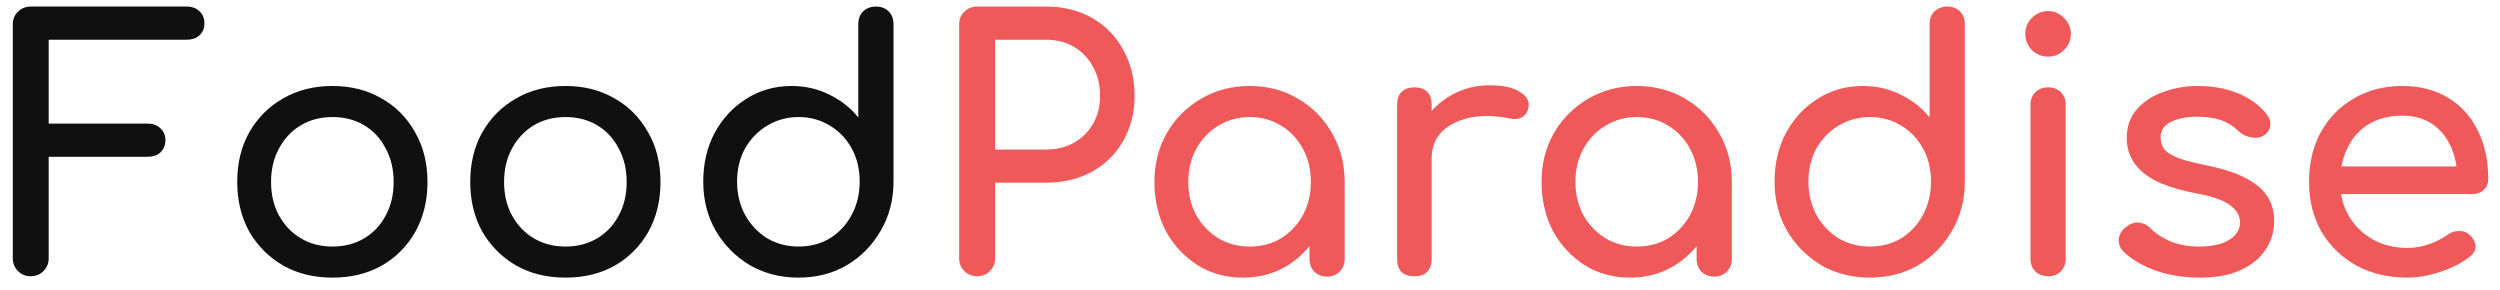 <svg width="181" height="21" viewBox="0 0 181 21" fill="none" xmlns="http://www.w3.org/2000/svg">
<path d="M2.225 20C1.858 20 1.55 19.875 1.3 19.625C1.05 19.375 0.925 19.067 0.925 18.7V1.775C0.925 1.392 1.05 1.083 1.3 0.85C1.55 0.6 1.858 0.475 2.225 0.475H13.525C13.908 0.475 14.217 0.592 14.45 0.825C14.683 1.042 14.8 1.333 14.8 1.7C14.8 2.05 14.683 2.333 14.45 2.55C14.217 2.767 13.908 2.875 13.525 2.875H3.525V8.95H10.7C11.083 8.95 11.392 9.067 11.625 9.3C11.858 9.517 11.975 9.8 11.975 10.15C11.975 10.5 11.858 10.792 11.625 11.025C11.392 11.242 11.083 11.35 10.7 11.35H3.525V18.7C3.525 19.067 3.4 19.375 3.15 19.625C2.9 19.875 2.592 20 2.225 20ZM24.075 20.1C22.725 20.1 21.533 19.808 20.5 19.225C19.467 18.625 18.65 17.808 18.05 16.775C17.467 15.725 17.175 14.525 17.175 13.175C17.175 11.808 17.467 10.608 18.05 9.575C18.65 8.525 19.467 7.708 20.5 7.125C21.533 6.525 22.725 6.225 24.075 6.225C25.408 6.225 26.592 6.525 27.625 7.125C28.658 7.708 29.467 8.525 30.05 9.575C30.65 10.608 30.95 11.808 30.95 13.175C30.95 14.525 30.658 15.725 30.075 16.775C29.492 17.808 28.683 18.625 27.65 19.225C26.617 19.808 25.425 20.1 24.075 20.1ZM24.075 17.85C24.942 17.85 25.708 17.65 26.375 17.25C27.042 16.85 27.558 16.3 27.925 15.6C28.308 14.9 28.5 14.092 28.5 13.175C28.5 12.258 28.308 11.45 27.925 10.75C27.558 10.033 27.042 9.475 26.375 9.075C25.708 8.675 24.942 8.475 24.075 8.475C23.208 8.475 22.442 8.675 21.775 9.075C21.108 9.475 20.583 10.033 20.2 10.75C19.817 11.45 19.625 12.258 19.625 13.175C19.625 14.092 19.817 14.9 20.2 15.6C20.583 16.3 21.108 16.85 21.775 17.25C22.442 17.65 23.208 17.85 24.075 17.85ZM40.945 20.1C39.595 20.1 38.404 19.808 37.37 19.225C36.337 18.625 35.52 17.808 34.92 16.775C34.337 15.725 34.045 14.525 34.045 13.175C34.045 11.808 34.337 10.608 34.92 9.575C35.52 8.525 36.337 7.708 37.37 7.125C38.404 6.525 39.595 6.225 40.945 6.225C42.279 6.225 43.462 6.525 44.495 7.125C45.529 7.708 46.337 8.525 46.92 9.575C47.52 10.608 47.82 11.808 47.82 13.175C47.82 14.525 47.529 15.725 46.945 16.775C46.362 17.808 45.553 18.625 44.52 19.225C43.487 19.808 42.295 20.1 40.945 20.1ZM40.945 17.85C41.812 17.85 42.578 17.65 43.245 17.25C43.912 16.85 44.428 16.3 44.795 15.6C45.178 14.9 45.37 14.092 45.37 13.175C45.37 12.258 45.178 11.45 44.795 10.75C44.428 10.033 43.912 9.475 43.245 9.075C42.578 8.675 41.812 8.475 40.945 8.475C40.078 8.475 39.312 8.675 38.645 9.075C37.978 9.475 37.453 10.033 37.07 10.75C36.687 11.45 36.495 12.258 36.495 13.175C36.495 14.092 36.687 14.9 37.07 15.6C37.453 16.3 37.978 16.85 38.645 17.25C39.312 17.65 40.078 17.85 40.945 17.85ZM57.815 20.1C56.515 20.1 55.34 19.8 54.29 19.2C53.257 18.583 52.432 17.75 51.815 16.7C51.215 15.65 50.915 14.467 50.915 13.15C50.915 11.833 51.19 10.658 51.74 9.625C52.307 8.575 53.074 7.75 54.04 7.15C55.007 6.533 56.099 6.225 57.315 6.225C58.299 6.225 59.207 6.433 60.04 6.85C60.874 7.25 61.574 7.8 62.14 8.5V1.75C62.14 1.367 62.257 1.058 62.49 0.825C62.74 0.592 63.049 0.475 63.415 0.475C63.799 0.475 64.107 0.592 64.34 0.825C64.574 1.058 64.69 1.367 64.69 1.75V13.15C64.69 14.467 64.382 15.65 63.765 16.7C63.165 17.75 62.349 18.583 61.315 19.2C60.282 19.8 59.115 20.1 57.815 20.1ZM57.815 17.85C58.665 17.85 59.424 17.65 60.09 17.25C60.757 16.833 61.282 16.267 61.665 15.55C62.049 14.833 62.24 14.033 62.24 13.15C62.24 12.25 62.049 11.45 61.665 10.75C61.282 10.05 60.757 9.5 60.09 9.1C59.424 8.683 58.665 8.475 57.815 8.475C56.982 8.475 56.224 8.683 55.54 9.1C54.874 9.5 54.34 10.05 53.94 10.75C53.557 11.45 53.365 12.25 53.365 13.15C53.365 14.033 53.557 14.833 53.94 15.55C54.34 16.267 54.874 16.833 55.54 17.25C56.224 17.65 56.982 17.85 57.815 17.85Z" fill="#0F100F"/>
<path d="M70.743 20C70.377 20 70.068 19.875 69.818 19.625C69.568 19.375 69.443 19.067 69.443 18.7V1.775C69.443 1.392 69.568 1.083 69.818 0.85C70.068 0.6 70.377 0.475 70.743 0.475H75.743C76.993 0.475 78.102 0.75 79.068 1.3C80.035 1.85 80.785 2.617 81.318 3.6C81.868 4.567 82.143 5.683 82.143 6.95C82.143 8.167 81.868 9.25 81.318 10.2C80.785 11.15 80.035 11.892 79.068 12.425C78.102 12.958 76.993 13.225 75.743 13.225H72.043V18.7C72.043 19.067 71.918 19.375 71.668 19.625C71.435 19.875 71.127 20 70.743 20ZM72.043 10.825H75.743C76.51 10.825 77.185 10.658 77.768 10.325C78.352 9.992 78.81 9.533 79.143 8.95C79.477 8.367 79.643 7.7 79.643 6.95C79.643 6.15 79.477 5.45 79.143 4.85C78.81 4.233 78.352 3.75 77.768 3.4C77.185 3.05 76.51 2.875 75.743 2.875H72.043V10.825ZM89.981 20.1C88.765 20.1 87.673 19.8 86.706 19.2C85.74 18.583 84.973 17.758 84.406 16.725C83.856 15.675 83.581 14.492 83.581 13.175C83.581 11.858 83.881 10.675 84.481 9.625C85.098 8.575 85.923 7.75 86.956 7.15C88.006 6.533 89.181 6.225 90.481 6.225C91.781 6.225 92.948 6.533 93.981 7.15C95.015 7.75 95.831 8.575 96.431 9.625C97.048 10.675 97.356 11.858 97.356 13.175H96.381C96.381 14.492 96.098 15.675 95.531 16.725C94.981 17.758 94.223 18.583 93.256 19.2C92.29 19.8 91.198 20.1 89.981 20.1ZM90.481 17.85C91.331 17.85 92.09 17.65 92.756 17.25C93.423 16.833 93.948 16.275 94.331 15.575C94.715 14.858 94.906 14.058 94.906 13.175C94.906 12.275 94.715 11.475 94.331 10.775C93.948 10.058 93.423 9.5 92.756 9.1C92.09 8.683 91.331 8.475 90.481 8.475C89.648 8.475 88.89 8.683 88.206 9.1C87.54 9.5 87.006 10.058 86.606 10.775C86.223 11.475 86.031 12.275 86.031 13.175C86.031 14.058 86.223 14.858 86.606 15.575C87.006 16.275 87.54 16.833 88.206 17.25C88.89 17.65 89.648 17.85 90.481 17.85ZM96.081 20.025C95.715 20.025 95.406 19.908 95.156 19.675C94.923 19.425 94.806 19.117 94.806 18.75V14.925L95.281 12.275L97.356 13.175V18.75C97.356 19.117 97.231 19.425 96.981 19.675C96.748 19.908 96.448 20.025 96.081 20.025ZM102.376 11.45C102.376 10.45 102.618 9.558 103.101 8.775C103.601 7.975 104.268 7.342 105.101 6.875C105.935 6.408 106.851 6.175 107.851 6.175C108.851 6.175 109.593 6.342 110.076 6.675C110.576 6.992 110.768 7.375 110.651 7.825C110.601 8.058 110.501 8.242 110.351 8.375C110.218 8.492 110.06 8.567 109.876 8.6C109.693 8.633 109.493 8.625 109.276 8.575C108.21 8.358 107.251 8.342 106.401 8.525C105.551 8.708 104.876 9.05 104.376 9.55C103.893 10.05 103.651 10.683 103.651 11.45H102.376ZM102.401 20C102.001 20 101.693 19.9 101.476 19.7C101.26 19.483 101.151 19.167 101.151 18.75V7.575C101.151 7.175 101.26 6.867 101.476 6.65C101.693 6.433 102.001 6.325 102.401 6.325C102.818 6.325 103.126 6.433 103.326 6.65C103.543 6.85 103.651 7.158 103.651 7.575V18.75C103.651 19.15 103.543 19.458 103.326 19.675C103.126 19.892 102.818 20 102.401 20ZM118.009 20.1C116.792 20.1 115.7 19.8 114.734 19.2C113.767 18.583 113 17.758 112.434 16.725C111.884 15.675 111.609 14.492 111.609 13.175C111.609 11.858 111.909 10.675 112.509 9.625C113.125 8.575 113.95 7.75 114.984 7.15C116.034 6.533 117.209 6.225 118.509 6.225C119.809 6.225 120.975 6.533 122.009 7.15C123.042 7.75 123.859 8.575 124.459 9.625C125.075 10.675 125.384 11.858 125.384 13.175H124.409C124.409 14.492 124.125 15.675 123.559 16.725C123.009 17.758 122.25 18.583 121.284 19.2C120.317 19.8 119.225 20.1 118.009 20.1ZM118.509 17.85C119.359 17.85 120.117 17.65 120.784 17.25C121.45 16.833 121.975 16.275 122.359 15.575C122.742 14.858 122.934 14.058 122.934 13.175C122.934 12.275 122.742 11.475 122.359 10.775C121.975 10.058 121.45 9.5 120.784 9.1C120.117 8.683 119.359 8.475 118.509 8.475C117.675 8.475 116.917 8.683 116.234 9.1C115.567 9.5 115.034 10.058 114.634 10.775C114.25 11.475 114.059 12.275 114.059 13.175C114.059 14.058 114.25 14.858 114.634 15.575C115.034 16.275 115.567 16.833 116.234 17.25C116.917 17.65 117.675 17.85 118.509 17.85ZM124.109 20.025C123.742 20.025 123.434 19.908 123.184 19.675C122.95 19.425 122.834 19.117 122.834 18.75V14.925L123.309 12.275L125.384 13.175V18.75C125.384 19.117 125.259 19.425 125.009 19.675C124.775 19.908 124.475 20.025 124.109 20.025ZM135.379 20.1C134.079 20.1 132.904 19.8 131.854 19.2C130.82 18.583 129.995 17.75 129.379 16.7C128.779 15.65 128.479 14.467 128.479 13.15C128.479 11.833 128.754 10.658 129.304 9.625C129.87 8.575 130.637 7.75 131.604 7.15C132.57 6.533 133.662 6.225 134.879 6.225C135.862 6.225 136.77 6.433 137.604 6.85C138.437 7.25 139.137 7.8 139.704 8.5V1.75C139.704 1.367 139.82 1.058 140.054 0.825C140.304 0.592 140.612 0.475 140.979 0.475C141.362 0.475 141.67 0.592 141.904 0.825C142.137 1.058 142.254 1.367 142.254 1.75V13.15C142.254 14.467 141.945 15.65 141.329 16.7C140.729 17.75 139.912 18.583 138.879 19.2C137.845 19.8 136.679 20.1 135.379 20.1ZM135.379 17.85C136.229 17.85 136.987 17.65 137.654 17.25C138.32 16.833 138.845 16.267 139.229 15.55C139.612 14.833 139.804 14.033 139.804 13.15C139.804 12.25 139.612 11.45 139.229 10.75C138.845 10.05 138.32 9.5 137.654 9.1C136.987 8.683 136.229 8.475 135.379 8.475C134.545 8.475 133.787 8.683 133.104 9.1C132.437 9.5 131.904 10.05 131.504 10.75C131.12 11.45 130.929 12.25 130.929 13.15C130.929 14.033 131.12 14.833 131.504 15.55C131.904 16.267 132.437 16.833 133.104 17.25C133.787 17.65 134.545 17.85 135.379 17.85ZM148.282 20C147.915 20 147.607 19.883 147.357 19.65C147.124 19.4 147.007 19.092 147.007 18.725V7.6C147.007 7.217 147.124 6.908 147.357 6.675C147.607 6.442 147.915 6.325 148.282 6.325C148.665 6.325 148.974 6.442 149.207 6.675C149.44 6.908 149.557 7.217 149.557 7.6V18.725C149.557 19.092 149.44 19.4 149.207 19.65C148.974 19.883 148.665 20 148.282 20ZM148.282 4.1C147.832 4.1 147.44 3.942 147.107 3.625C146.79 3.292 146.632 2.9 146.632 2.45C146.632 2 146.79 1.617 147.107 1.3C147.44 0.967 147.832 0.8 148.282 0.8C148.732 0.8 149.115 0.967 149.432 1.3C149.765 1.617 149.932 2 149.932 2.45C149.932 2.9 149.765 3.292 149.432 3.625C149.115 3.942 148.732 4.1 148.282 4.1ZM159.276 20.1C158.109 20.1 157.026 19.925 156.026 19.575C155.042 19.208 154.276 18.75 153.726 18.2C153.476 17.933 153.367 17.633 153.401 17.3C153.451 16.95 153.617 16.667 153.901 16.45C154.234 16.183 154.559 16.075 154.876 16.125C155.209 16.158 155.492 16.3 155.726 16.55C156.009 16.867 156.459 17.167 157.076 17.45C157.709 17.717 158.409 17.85 159.176 17.85C160.142 17.85 160.876 17.692 161.376 17.375C161.892 17.058 162.159 16.65 162.176 16.15C162.192 15.65 161.951 15.217 161.451 14.85C160.967 14.483 160.076 14.183 158.776 13.95C157.092 13.617 155.867 13.117 155.101 12.45C154.351 11.783 153.976 10.967 153.976 10C153.976 9.15 154.226 8.45 154.726 7.9C155.226 7.333 155.867 6.917 156.651 6.65C157.434 6.367 158.251 6.225 159.101 6.225C160.201 6.225 161.176 6.4 162.026 6.75C162.876 7.1 163.551 7.583 164.051 8.2C164.284 8.467 164.392 8.75 164.376 9.05C164.359 9.333 164.217 9.575 163.951 9.775C163.684 9.958 163.367 10.017 163.001 9.95C162.634 9.883 162.326 9.733 162.076 9.5C161.659 9.1 161.209 8.825 160.726 8.675C160.242 8.525 159.684 8.45 159.051 8.45C158.317 8.45 157.692 8.575 157.176 8.825C156.676 9.075 156.426 9.442 156.426 9.925C156.426 10.225 156.501 10.5 156.651 10.75C156.817 10.983 157.134 11.2 157.601 11.4C158.067 11.583 158.751 11.767 159.651 11.95C160.901 12.2 161.884 12.517 162.601 12.9C163.334 13.283 163.859 13.733 164.176 14.25C164.492 14.75 164.651 15.333 164.651 16C164.651 16.767 164.442 17.458 164.026 18.075C163.626 18.692 163.026 19.183 162.226 19.55C161.442 19.917 160.459 20.1 159.276 20.1ZM174.3 20.1C172.917 20.1 171.683 19.808 170.6 19.225C169.533 18.625 168.692 17.808 168.075 16.775C167.475 15.725 167.175 14.525 167.175 13.175C167.175 11.808 167.458 10.608 168.025 9.575C168.608 8.525 169.408 7.708 170.425 7.125C171.442 6.525 172.608 6.225 173.925 6.225C175.225 6.225 176.342 6.517 177.275 7.1C178.208 7.667 178.917 8.458 179.4 9.475C179.9 10.475 180.15 11.633 180.15 12.95C180.15 13.267 180.042 13.533 179.825 13.75C179.608 13.95 179.333 14.05 179 14.05H168.925V12.05H178.925L177.9 12.75C177.883 11.917 177.717 11.175 177.4 10.525C177.083 9.858 176.633 9.333 176.05 8.95C175.467 8.567 174.758 8.375 173.925 8.375C172.975 8.375 172.158 8.583 171.475 9C170.808 9.417 170.3 9.992 169.95 10.725C169.6 11.442 169.425 12.258 169.425 13.175C169.425 14.092 169.633 14.908 170.05 15.625C170.467 16.342 171.042 16.908 171.775 17.325C172.508 17.742 173.35 17.95 174.3 17.95C174.817 17.95 175.342 17.858 175.875 17.675C176.425 17.475 176.867 17.25 177.2 17C177.45 16.817 177.717 16.725 178 16.725C178.3 16.708 178.558 16.792 178.775 16.975C179.058 17.225 179.208 17.5 179.225 17.8C179.242 18.1 179.108 18.358 178.825 18.575C178.258 19.025 177.55 19.392 176.7 19.675C175.867 19.958 175.067 20.1 174.3 20.1Z" fill="#F05959"/>
</svg>
